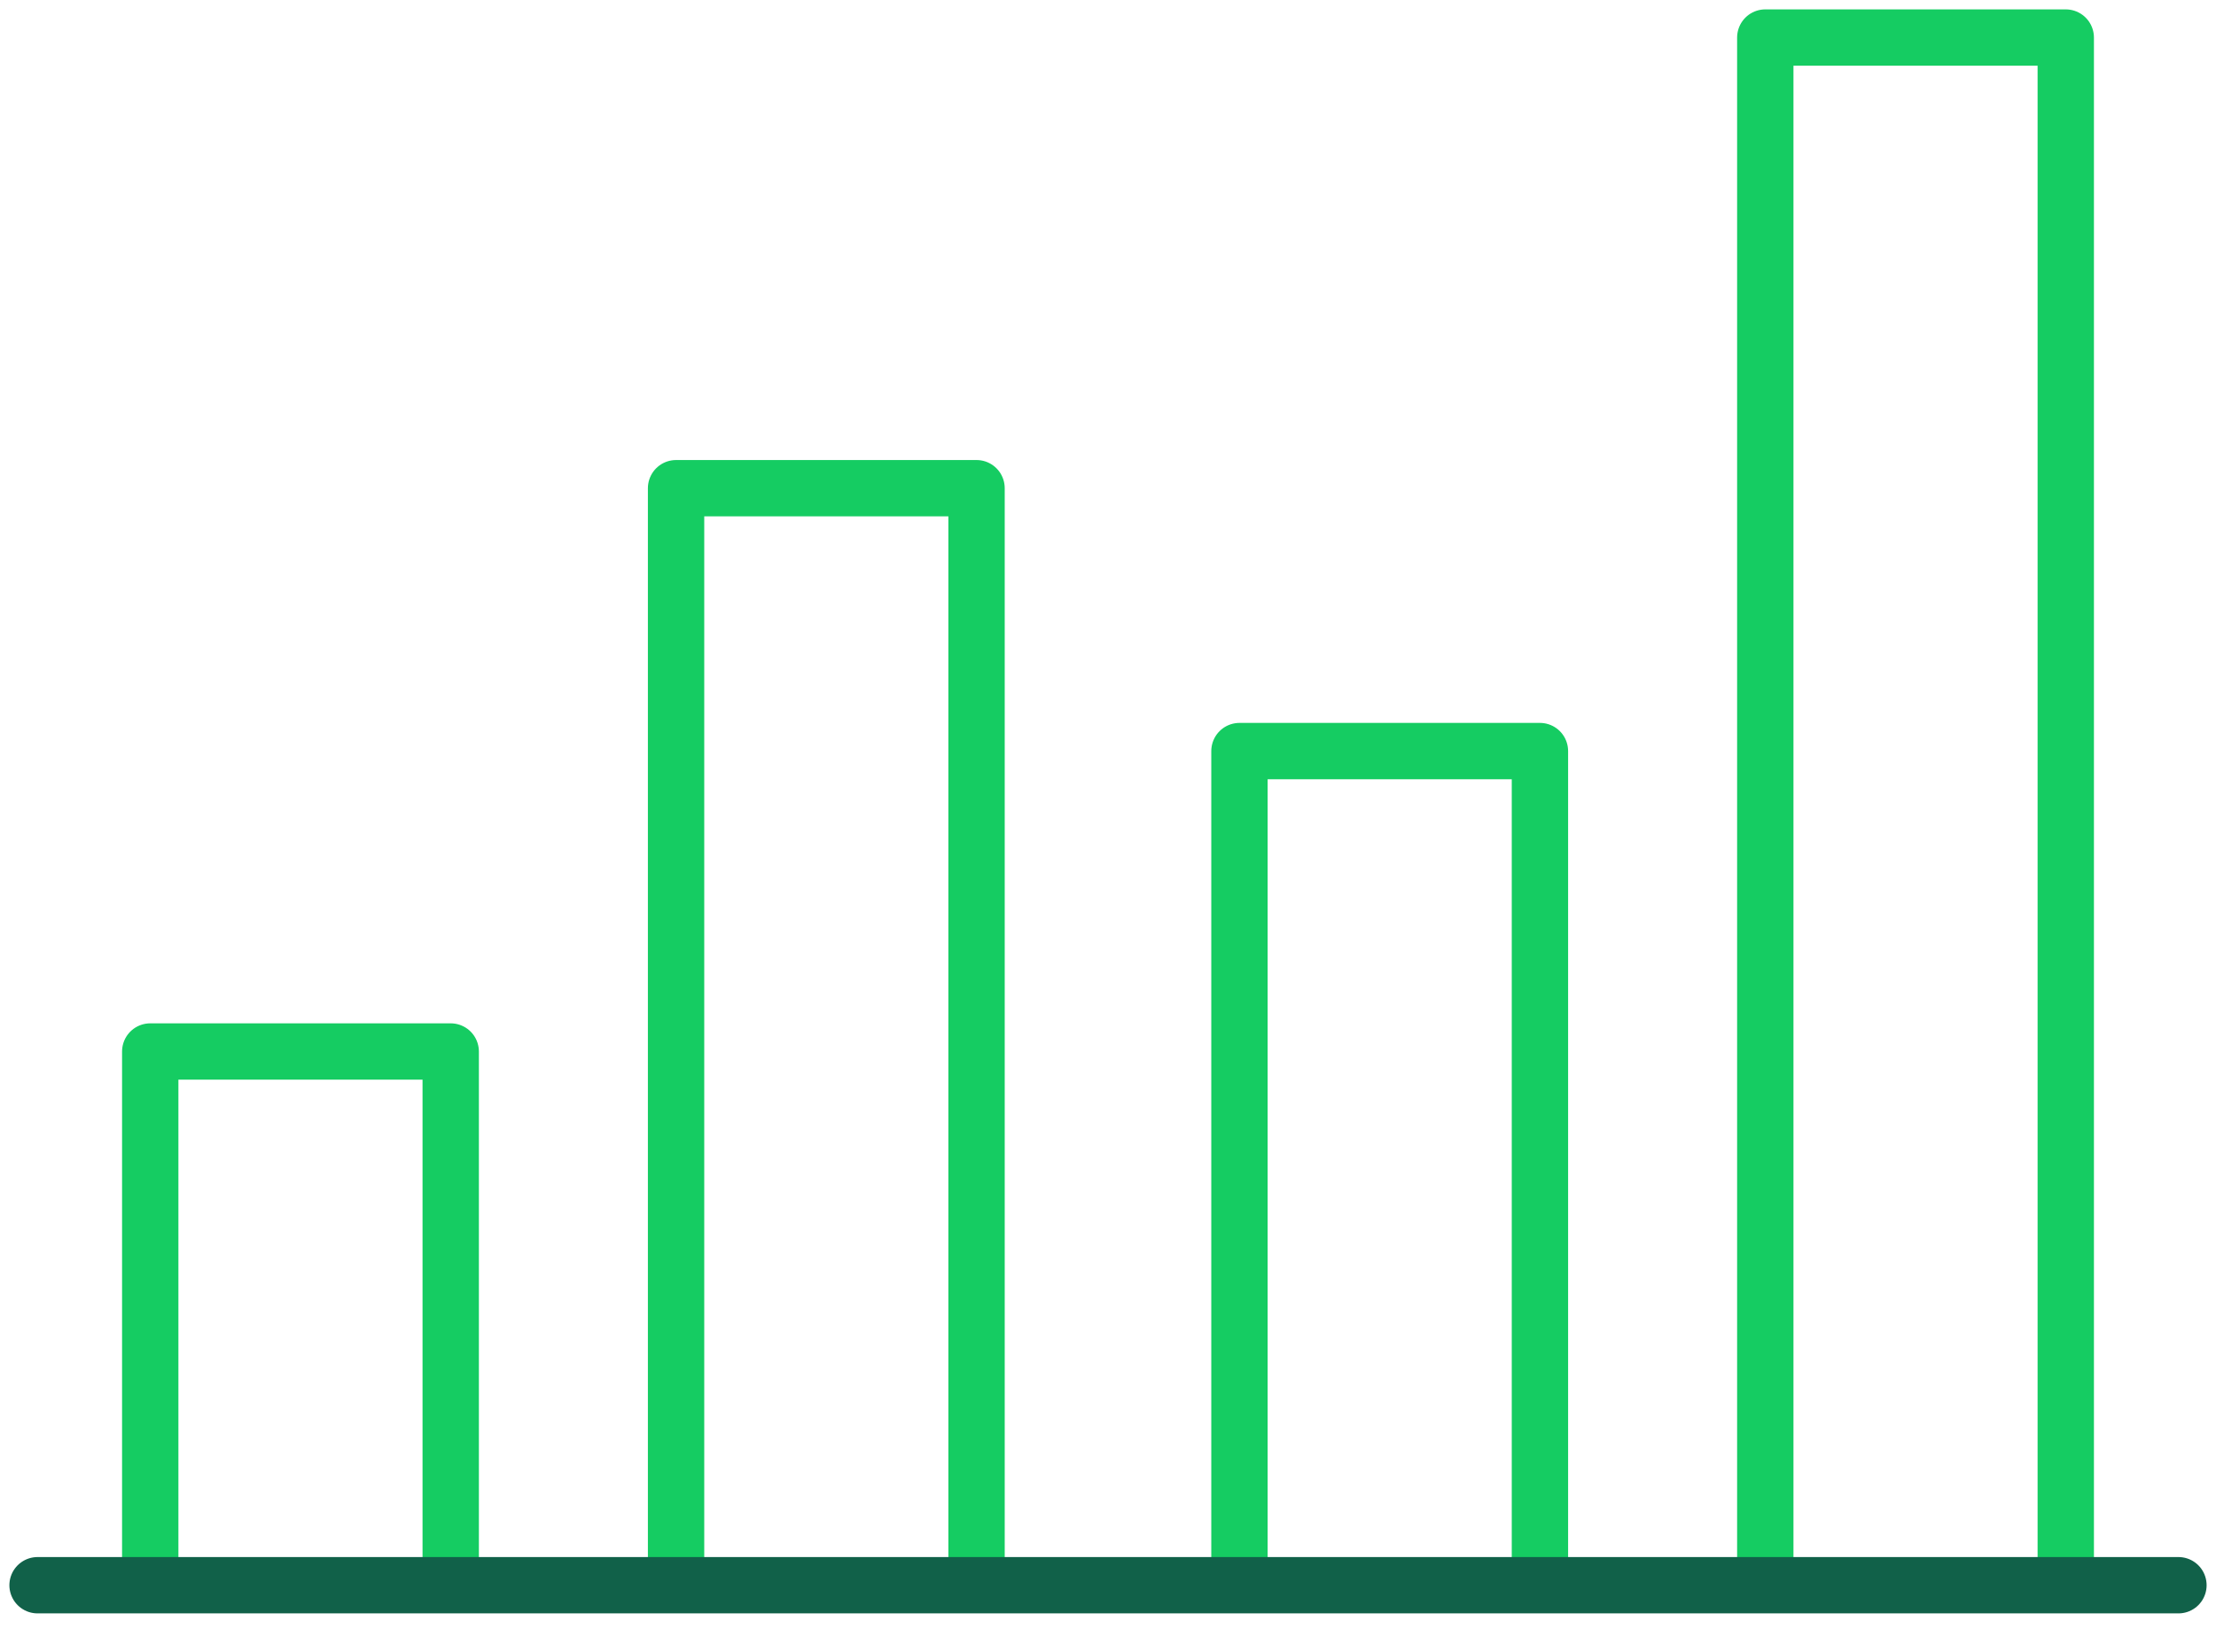 <svg xmlns="http://www.w3.org/2000/svg" viewBox="0 0 59 44">
  <g fill="none" fill-rule="evenodd" stroke-linecap="round" stroke-linejoin="round" stroke-width="1.5" transform="translate(1 1)">
    <polyline stroke="#15CC62" points="11 41 11 27 3 27 3 41"/>
    <polyline stroke="#15CC62" points="25 41 25 12 17 12 17 41"/>
    <polyline stroke="#15CC62" points="40 41 40 19 32 19 32 41"/>
    <polyline stroke="#15CC62" points="54 41 54 0 46 0 46 41"/>
    <path stroke="#116149" d="M0,41.212 L57,41.212"/>
  </g>
</svg>

